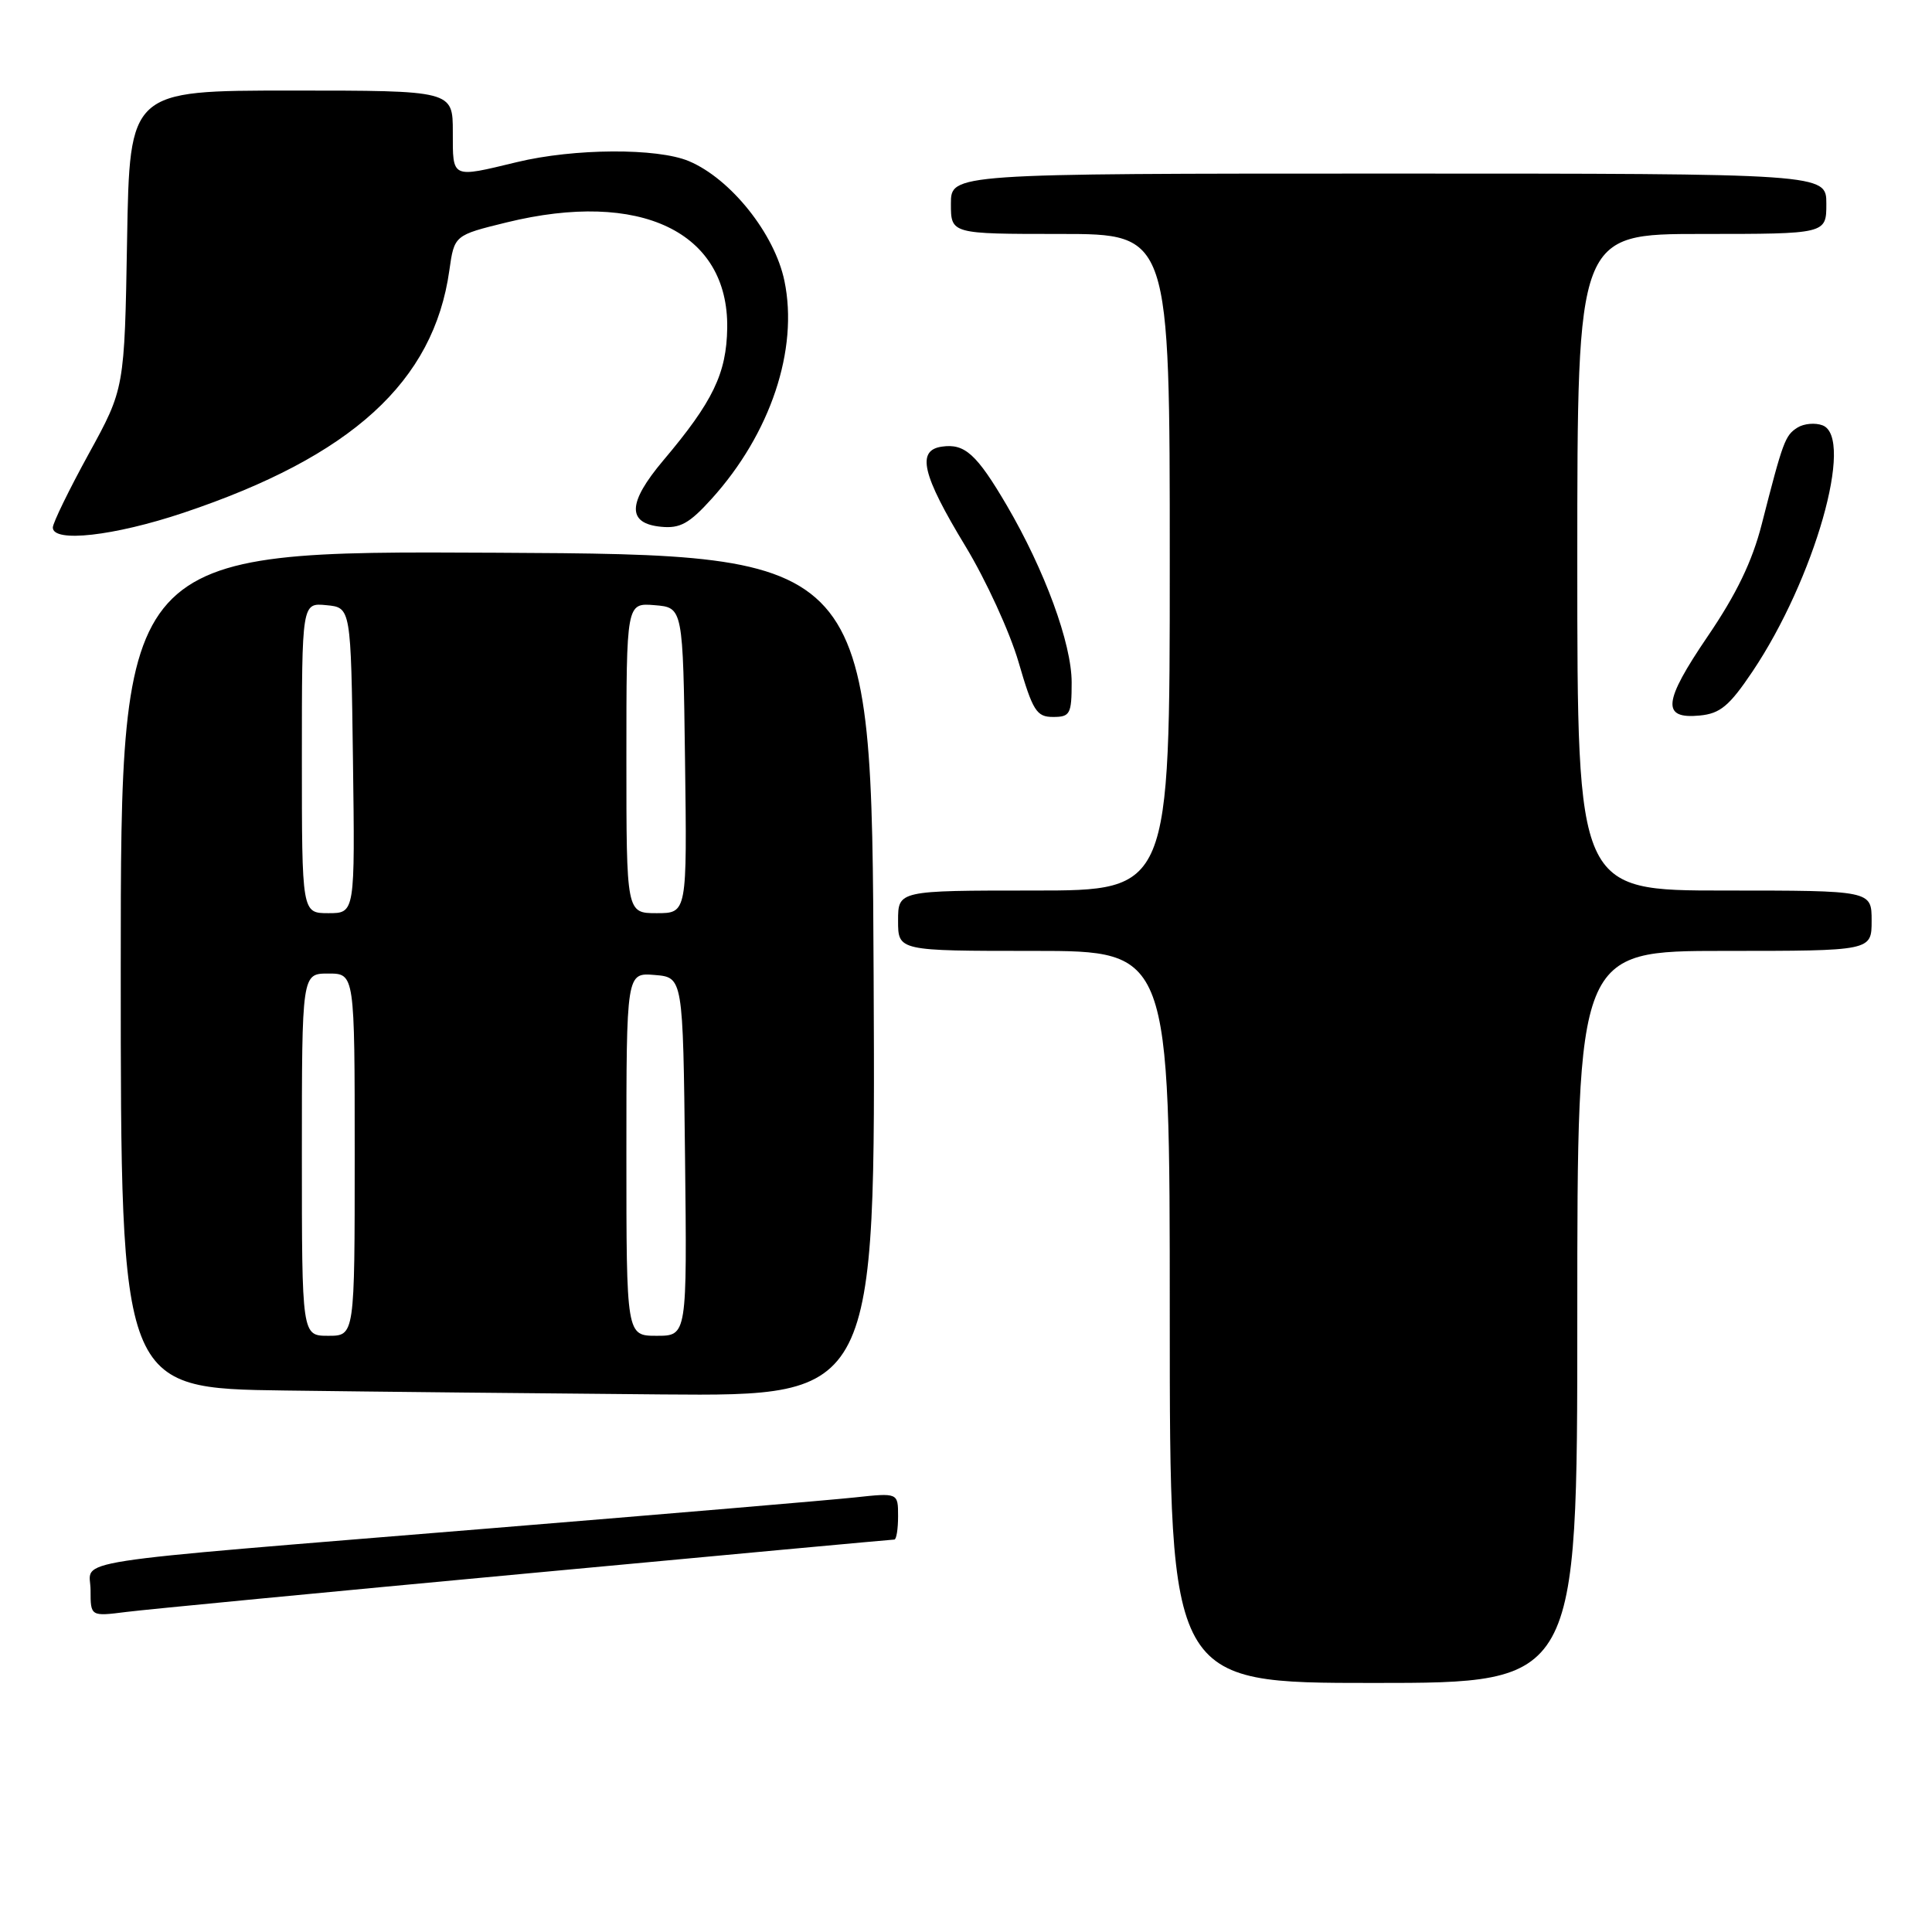 <?xml version="1.0" encoding="UTF-8" standalone="no"?>
<!DOCTYPE svg PUBLIC "-//W3C//DTD SVG 1.1//EN" "http://www.w3.org/Graphics/SVG/1.1/DTD/svg11.dtd" >
<svg xmlns="http://www.w3.org/2000/svg" xmlns:xlink="http://www.w3.org/1999/xlink" version="1.1" viewBox="0 0 256 256">
 <g >
 <path fill="currentColor"
d=" M 209.00 174.50 C 209.00 126.00 209.00 126.00 228.50 126.00 C 248.00 126.00 248.00 126.00 248.00 122.00 C 248.00 118.00 248.00 118.00 228.50 118.00 C 209.00 118.00 209.00 118.00 209.00 74.50 C 209.00 31.00 209.00 31.00 225.50 31.00 C 242.00 31.00 242.00 31.00 242.00 27.00 C 242.00 23.00 242.00 23.00 184.00 23.00 C 126.00 23.00 126.00 23.00 126.00 27.00 C 126.00 31.00 126.00 31.00 140.50 31.00 C 155.00 31.00 155.00 31.00 155.00 74.50 C 155.00 118.00 155.00 118.00 137.00 118.00 C 119.00 118.00 119.00 118.00 119.00 122.00 C 119.00 126.00 119.00 126.00 137.00 126.00 C 155.00 126.00 155.00 126.00 155.00 174.50 C 155.00 223.00 155.00 223.00 182.00 223.00 C 209.00 223.00 209.00 223.00 209.00 174.50 Z  M 69.75 208.50 C 96.29 206.02 118.23 204.00 118.50 204.00 C 118.78 204.00 119.00 202.61 119.00 200.90 C 119.00 197.80 119.00 197.80 113.25 198.42 C 110.09 198.76 88.38 200.60 65.00 202.51 C 6.93 207.27 12.00 206.49 12.00 210.71 C 12.00 214.19 12.00 214.19 16.75 213.59 C 19.36 213.26 43.21 210.97 69.75 208.50 Z  M 115.76 129.25 C 115.50 73.50 115.50 73.50 65.75 73.24 C 16.00 72.98 16.00 72.98 16.00 128.47 C 16.00 183.96 16.00 183.96 37.75 184.25 C 49.71 184.41 72.22 184.64 87.76 184.77 C 116.02 185.00 116.02 185.00 115.76 129.25 Z  M 142.00 90.42 C 142.00 85.28 138.43 75.55 133.40 66.96 C 129.42 60.18 127.84 58.74 124.81 59.18 C 121.41 59.66 122.17 62.89 127.94 72.40 C 130.64 76.86 133.81 83.76 134.97 87.75 C 136.85 94.21 137.35 95.00 139.54 95.00 C 141.79 95.00 142.00 94.62 142.00 90.42 Z  M 232.20 89.00 C 240.42 76.77 245.77 58.00 241.50 56.36 C 240.53 55.99 239.03 56.12 238.17 56.66 C 236.53 57.70 236.26 58.44 233.44 69.46 C 232.19 74.37 230.08 78.74 226.27 84.33 C 220.36 93.02 220.13 95.31 225.24 94.81 C 227.93 94.55 229.15 93.54 232.20 89.00 Z  M 24.30 67.95 C 46.60 60.48 57.47 50.58 59.54 35.83 C 60.20 31.17 60.20 31.17 67.13 29.47 C 84.85 25.13 96.54 30.72 96.36 43.46 C 96.27 49.48 94.47 53.22 87.88 61.02 C 83.14 66.65 83.05 69.36 87.60 69.80 C 90.11 70.05 91.34 69.37 94.30 66.09 C 102.10 57.46 105.83 46.30 103.94 37.22 C 102.65 30.98 96.82 23.68 91.28 21.35 C 87.09 19.59 76.07 19.65 68.50 21.48 C 59.75 23.59 60.00 23.71 60.00 17.50 C 60.00 12.00 60.00 12.00 38.59 12.00 C 17.18 12.00 17.18 12.00 16.84 31.75 C 16.50 51.50 16.50 51.50 11.75 60.15 C 9.14 64.91 7.00 69.30 7.00 69.90 C 7.00 71.94 15.13 71.02 24.30 67.95 Z  M 40.00 153.00 C 40.00 129.00 40.00 129.00 43.50 129.00 C 47.00 129.00 47.00 129.00 47.00 153.00 C 47.00 177.00 47.00 177.00 43.50 177.00 C 40.00 177.00 40.00 177.00 40.00 153.00 Z  M 83.00 152.94 C 83.00 128.88 83.00 128.88 86.75 129.19 C 90.50 129.50 90.50 129.50 90.77 153.25 C 91.04 177.00 91.04 177.00 87.02 177.00 C 83.00 177.00 83.00 177.00 83.00 152.94 Z  M 40.00 100.44 C 40.00 79.87 40.00 79.87 43.25 80.19 C 46.50 80.50 46.50 80.50 46.77 100.75 C 47.04 121.00 47.04 121.00 43.52 121.00 C 40.00 121.00 40.00 121.00 40.00 100.44 Z  M 83.00 100.44 C 83.00 79.88 83.00 79.88 86.75 80.19 C 90.50 80.50 90.50 80.50 90.77 100.75 C 91.04 121.00 91.04 121.00 87.02 121.00 C 83.00 121.00 83.00 121.00 83.00 100.44 Z "/>
</g>
</svg>